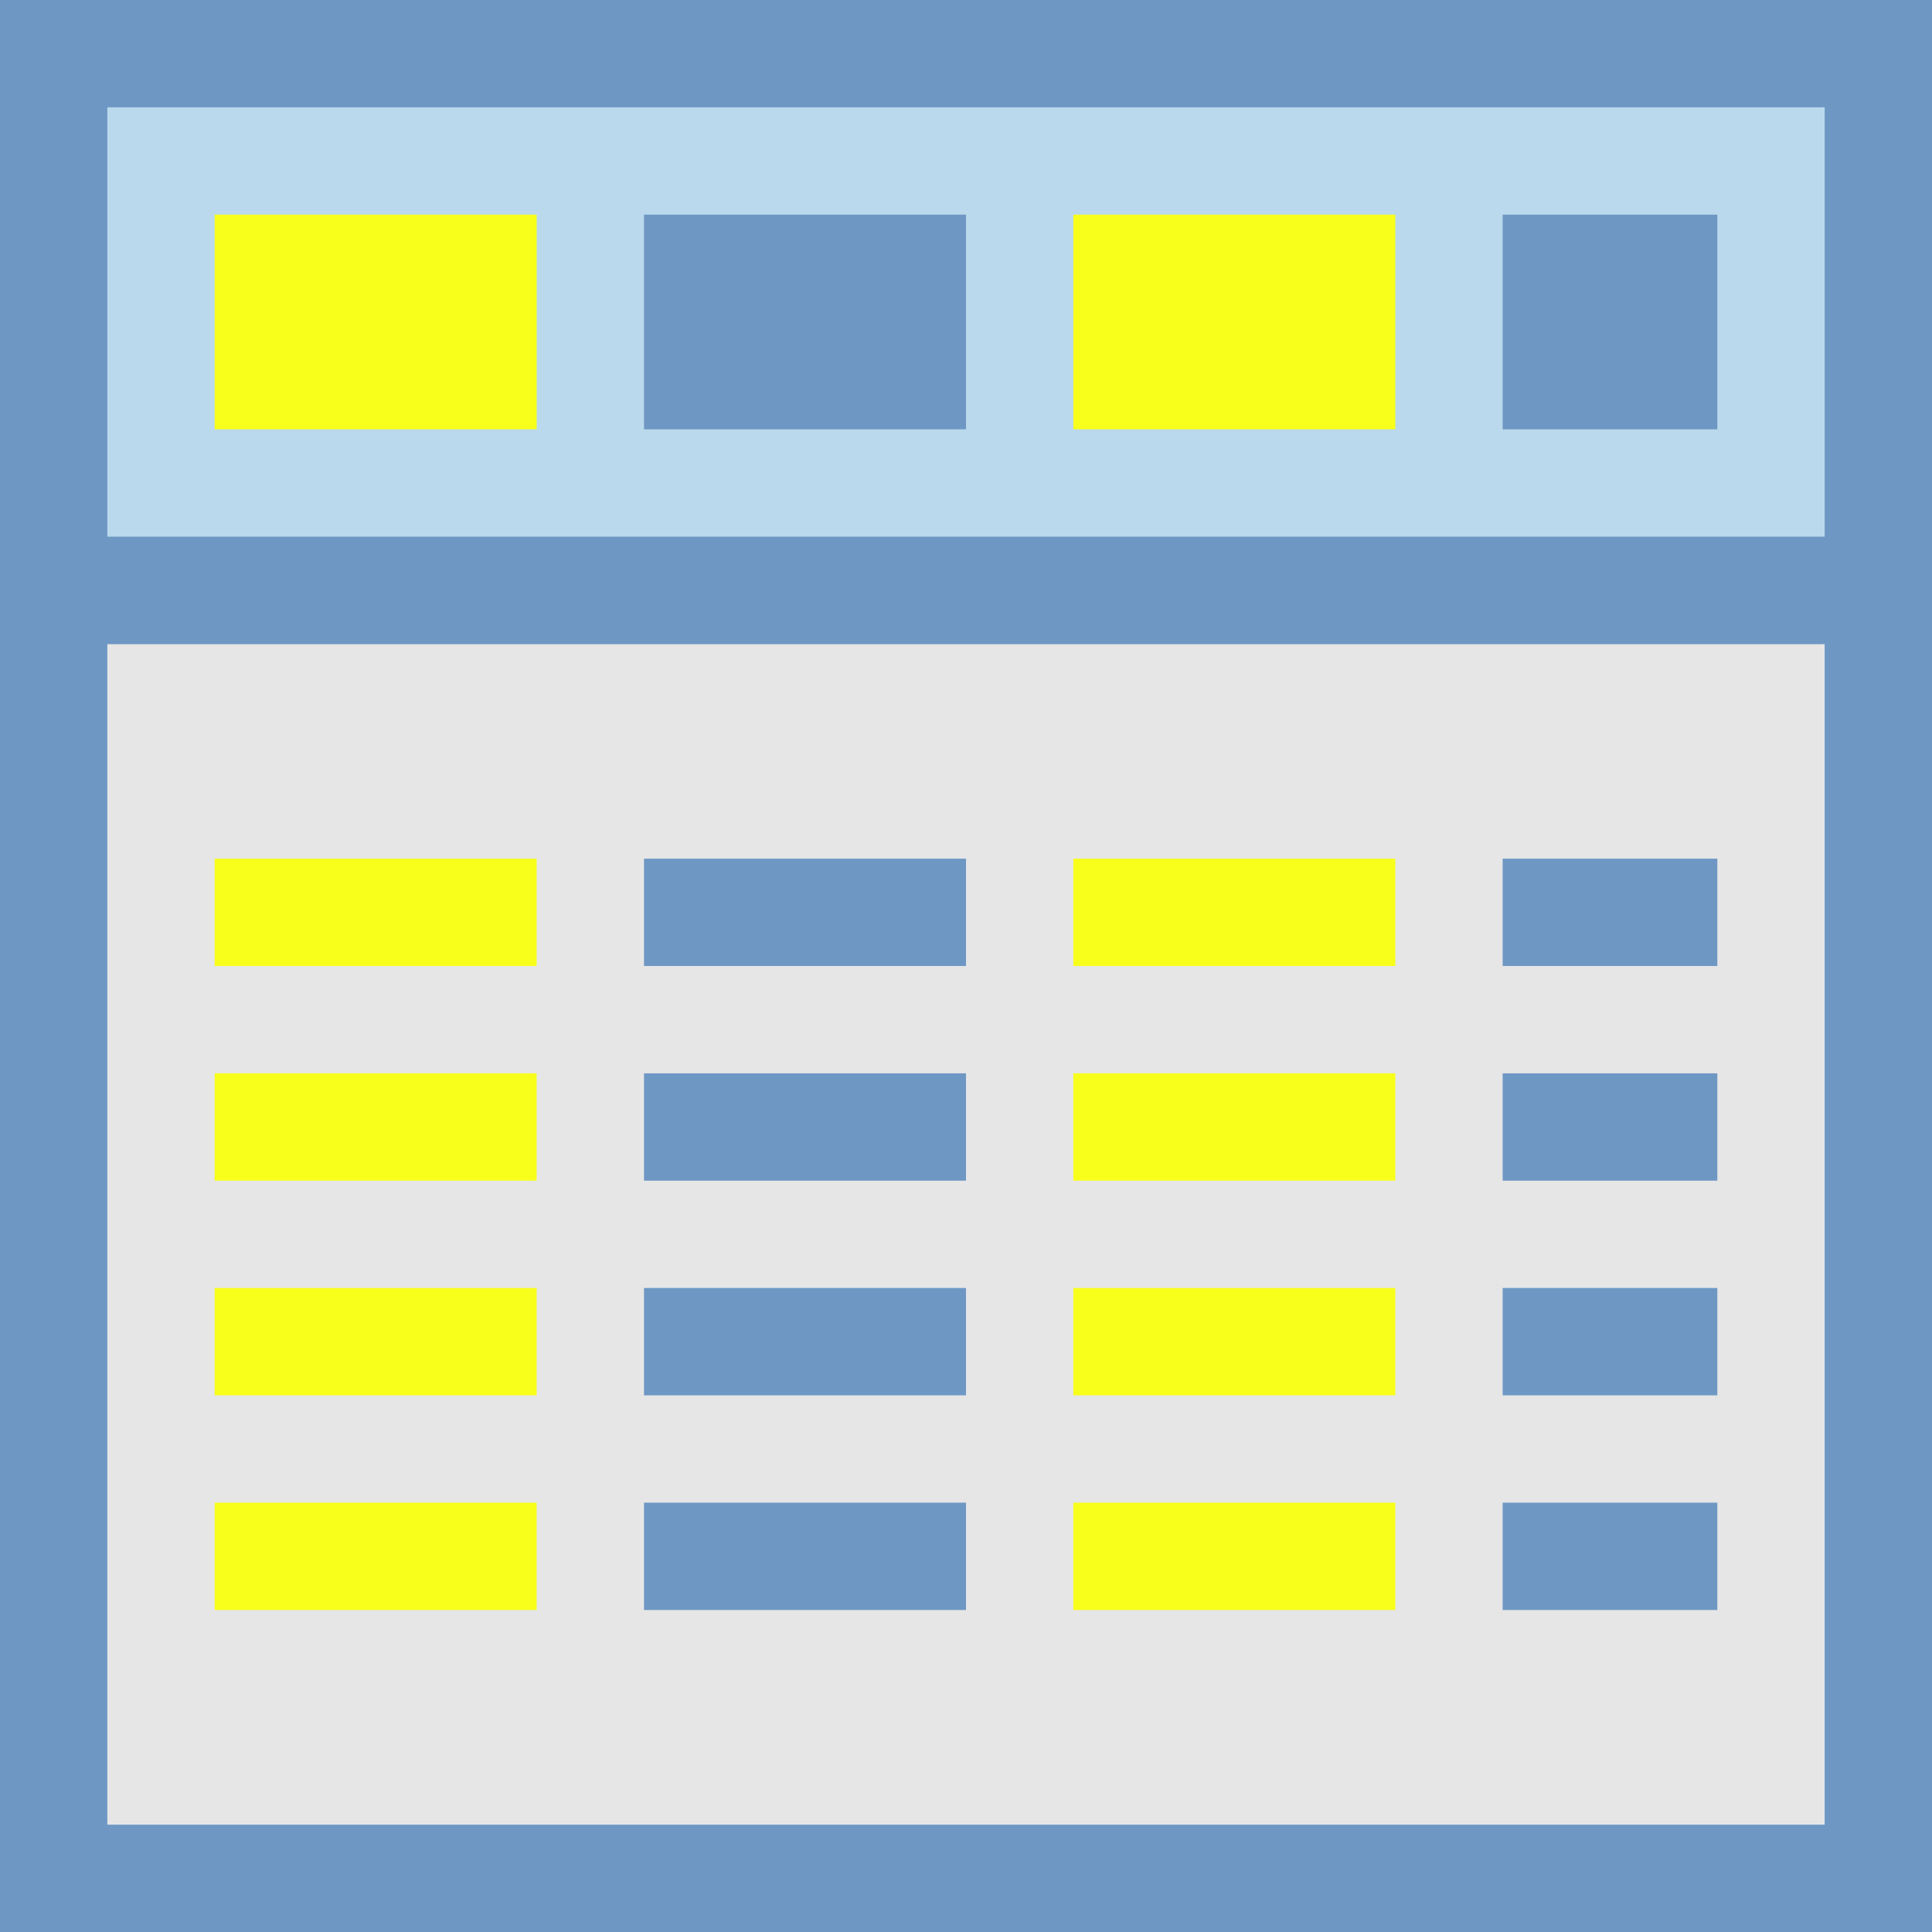 <svg height="18" width="18" xmlns="http://www.w3.org/2000/svg">
<rect width="100%" height="100%" fill="#333333" stroke="none"/>
<g transform="translate(0 -14)">
<path d="m .5 19.5h17v12h-17z" fill="#e6e6e6" stroke="#6e97c4"/>
<path d="m .5 14.5h17v5h-17z" fill="#bad9ec" stroke="#6e97c4"/>
<path d="m2 17h3" fill="#efef99" fill-rule="evenodd" overflow="visible" stroke="#f8ff1b" stroke-width="2"/>
<path d="m2 22.5h3" fill="#efef99" fill-rule="evenodd" overflow="visible" stroke="#f8ff1b"/>
<path d="m2 24.5h3" fill="#efef99" fill-rule="evenodd" overflow="visible" stroke="#f8ff1b"/>
<path d="m2 26.5h3" fill="#efef99" fill-rule="evenodd" overflow="visible" stroke="#f8ff1b"/>
<path d="m2 28.5h3" fill="#efef99" fill-rule="evenodd" overflow="visible" stroke="#f8ff1b"/>
<path d="m14 17h2" fill="none" stroke="#6e97c4" stroke-width="2"/>
<path d="m14 22.5h2" fill="none" stroke="#6e97c4"/>
<path d="m14 24.5h2" fill="none" stroke="#6e97c4"/>
<path d="m14 26.5h2" fill="none" stroke="#6e97c4"/>
<path d="m14 28.5h2" fill="none" stroke="#6e97c4"/>
<path d="m6 17h3" fill="none" overflow="visible" stroke="#6e97c4" stroke-width="2"/>
<path d="m6 22.5h3" fill="none" overflow="visible" stroke="#6e97c4"/>
<path d="m6 24.5h3" fill="none" overflow="visible" stroke="#6e97c4"/>
<path d="m6 26.5h3" fill="none" overflow="visible" stroke="#6e97c4"/>
<path d="m6 28.5h3" fill="none" overflow="visible" stroke="#6e97c4"/>
<path d="m10 17h3" fill="none" overflow="visible" stroke="#f8ff1b" stroke-width="2"/>
<path d="m10 22.5h3" fill="#efef99" fill-rule="evenodd" overflow="visible" stroke="#f8ff1b"/>
<path d="m10 24.5h3" fill="#efef99" fill-rule="evenodd" overflow="visible" stroke="#f8ff1b"/>
<path d="m10 26.5h3" fill="#efef99" fill-rule="evenodd" overflow="visible" stroke="#f8ff1b"/>
<path d="m10 28.5h3" fill="#efef99" fill-rule="evenodd" overflow="visible" stroke="#f8ff1b"/>
</g>
</svg>
